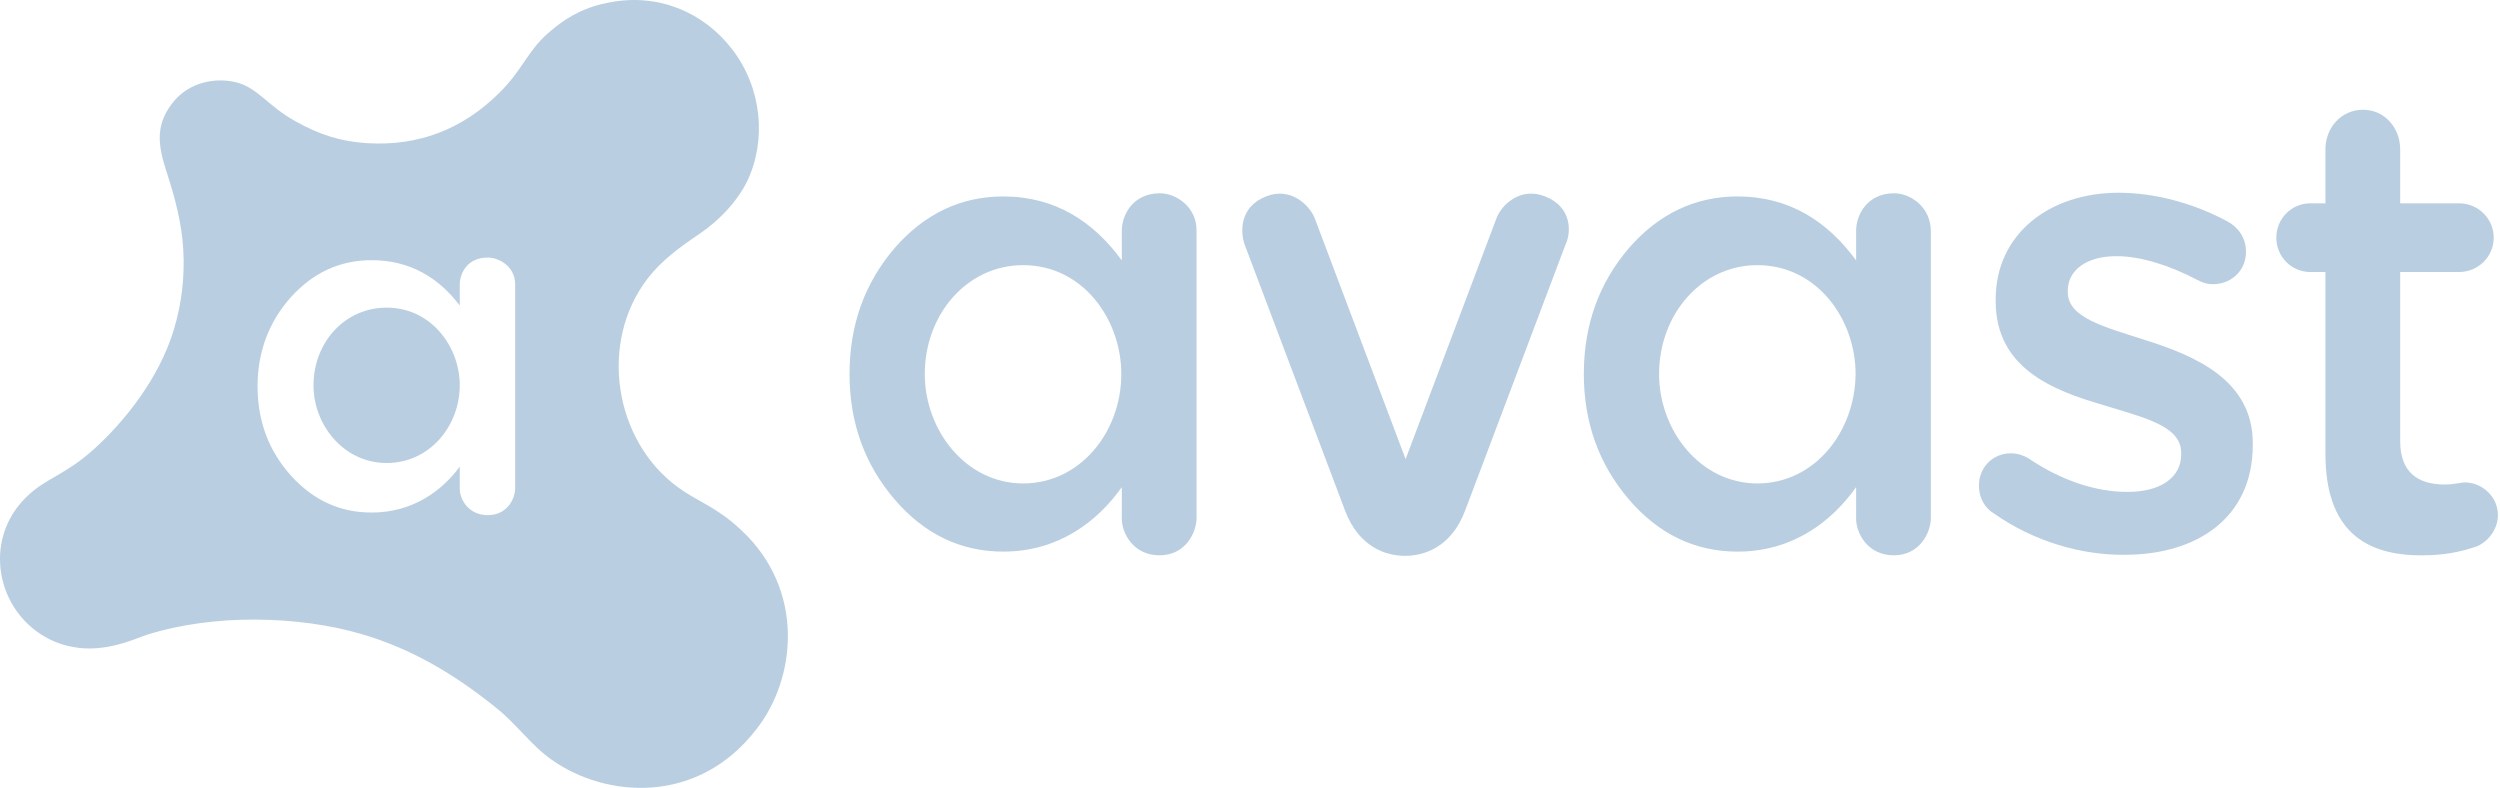 <?xml version="1.0" encoding="UTF-8"?>
<svg width="165px" height="52px" viewBox="0 0 165 52" version="1.1" xmlns="http://www.w3.org/2000/svg" xmlns:xlink="http://www.w3.org/1999/xlink">
    <!-- Generator: Sketch 53 (72520) - https://sketchapp.com -->
    <title>Avast_Software_logo_2016</title>
    <desc>Created with Sketch.</desc>
    <g id="Landing" stroke="none" stroke-width="1" fill="none" fill-rule="evenodd">
        <g id="landing" transform="translate(-521, -1519)" fill="#BACEE1">
            <g id="Avast_Software_logo_2016" transform="translate(521, 1519)">
                <g id="Group">
                    <path d="M48.94,35.004 C53.168,38.956 52.544,44.816 49.91,48.145 C46.028,53.172 39.963,52.652 36.427,50.156 C35.041,49.185 34.071,47.763 32.754,46.723 C30.05,44.539 27.173,42.805 23.811,41.834 C19.756,40.655 14.141,40.482 9.67,41.904 C9.012,42.112 6.967,43.117 4.818,42.701 C2.08,42.216 0,39.788 0,36.876 C0,35.212 0.728,33.721 1.872,32.68 C3.05,31.571 4.298,31.328 6.1,29.733 C8.284,27.791 10.537,24.879 11.472,21.758 C11.992,20.059 12.2,18.256 12.096,16.488 C11.992,14.685 11.542,13.021 10.987,11.322 C10.398,9.519 10.225,8.132 11.542,6.606 C12.512,5.496 14.107,5.08 15.562,5.427 C16.949,5.739 17.676,6.987 19.479,7.993 C21.142,8.929 22.564,9.345 24.227,9.449 C27.659,9.657 30.535,8.513 32.927,6.155 C34.452,4.664 34.798,3.416 36.116,2.237 C37.433,1.058 38.715,0.434 40.24,0.157 C43.463,-0.467 46.444,0.816 48.316,3.243 C50.291,5.808 50.603,9.241 49.321,11.946 C48.662,13.298 47.449,14.581 46.098,15.482 C44.815,16.349 43.671,17.181 42.736,18.395 C39.512,22.59 40.517,29.074 44.746,32.16 C46.132,33.166 47.241,33.409 48.94,35.004 Z M32.19,17 C30.841,17 30.344,18.032 30.344,18.789 L30.344,20.166 C28.96,18.342 27.079,17.172 24.524,17.172 C22.43,17.172 20.656,17.998 19.2,19.615 C17.745,21.233 17,23.229 17,25.5 C17,27.806 17.745,29.767 19.2,31.385 C20.691,33.036 22.466,33.828 24.524,33.828 C27.257,33.828 29.173,32.383 30.344,30.8 L30.344,32.279 C30.344,32.933 30.912,34 32.19,34 C33.468,34 34,32.933 34,32.211 L34,18.755 C34,17.619 32.971,17 32.19,17 Z M25.518,30.559 C22.714,30.559 20.691,28.081 20.691,25.431 C20.691,22.609 22.749,20.304 25.518,20.304 C28.463,20.304 30.344,22.885 30.344,25.431 C30.344,28.115 28.357,30.559 25.518,30.559 Z" id="Combined-Shape"></path>
                    <path d="M101.98,12.965 C100.324,12.302 99.083,13.558 98.772,14.395 L92.77,30.302 L86.768,14.395 C86.458,13.593 85.216,12.302 83.56,12.965 C81.767,13.663 81.87,15.372 82.146,16.14 C82.146,16.14 87.148,29.395 88.769,33.686 C89.7,36.163 91.528,36.686 92.736,36.686 C93.943,36.686 95.771,36.163 96.703,33.686 C98.324,29.395 103.325,16.14 103.325,16.14 C103.705,15.372 103.774,13.663 101.98,12.965" id="Path"></path>
                    <path d="M76.558,12.756 C74.765,12.756 74.04,14.186 74.04,15.233 L74.04,17.186 C72.178,14.64 69.659,12.965 66.21,12.965 C63.416,12.965 61.002,14.116 59.035,16.384 C57.069,18.686 56.069,21.442 56.069,24.686 C56.069,27.895 57.069,30.651 59.035,32.953 C61.002,35.256 63.416,36.407 66.21,36.407 C69.901,36.407 72.453,34.384 74.04,32.151 L74.04,34.244 C74.04,35.186 74.799,36.651 76.524,36.651 C78.248,36.651 78.973,35.151 78.973,34.174 L78.973,15.267 C79.007,13.663 77.628,12.756 76.558,12.756 M67.521,31.907 C63.761,31.907 61.036,28.419 61.036,24.686 C61.036,20.744 63.83,17.5 67.521,17.5 C71.488,17.5 74.006,21.093 74.006,24.686 C74.006,28.488 71.315,31.907 67.521,31.907" id="Shape"></path>
                    <path d="M125.022,12.756 C123.228,12.756 122.504,14.186 122.504,15.233 L122.504,17.186 C120.641,14.64 118.123,12.965 114.674,12.965 C111.88,12.965 109.465,14.116 107.499,16.384 C105.533,18.686 104.533,21.442 104.533,24.686 C104.533,27.895 105.533,30.651 107.499,32.953 C109.465,35.256 111.88,36.407 114.674,36.407 C118.365,36.407 120.917,34.384 122.504,32.151 L122.504,34.244 C122.504,35.186 123.263,36.651 124.987,36.651 C126.712,36.651 127.436,35.151 127.436,34.174 L127.436,15.267 C127.436,13.663 126.091,12.756 125.022,12.756 M115.984,31.907 C112.225,31.907 109.5,28.419 109.5,24.686 C109.5,20.744 112.294,17.5 115.984,17.5 C119.951,17.5 122.469,21.093 122.469,24.686 C122.435,28.488 119.779,31.907 115.984,31.907" id="Shape"></path>
                    <path d="M131.61,33.895 C131.058,33.581 130.61,32.919 130.61,32.047 C130.61,30.86 131.507,29.919 132.714,29.919 C133.162,29.919 133.542,30.058 133.852,30.233 C136.06,31.733 138.336,32.465 140.406,32.465 C142.648,32.465 143.959,31.488 143.959,29.988 L143.959,29.884 C143.959,28.105 141.544,27.581 138.854,26.744 C135.473,25.767 131.714,24.302 131.714,19.872 L131.714,19.767 C131.714,15.407 135.301,12.721 139.82,12.721 C142.234,12.721 144.787,13.419 146.994,14.605 C147.719,14.988 148.236,15.686 148.236,16.628 C148.236,17.849 147.27,18.756 146.063,18.756 C145.615,18.756 145.373,18.651 145.028,18.477 C143.166,17.5 141.268,16.907 139.682,16.907 C137.647,16.907 136.474,17.884 136.474,19.174 L136.474,19.279 C136.474,20.988 138.923,21.581 141.613,22.453 C144.925,23.5 148.684,25.105 148.684,29.256 L148.684,29.36 C148.684,34.209 144.959,36.616 140.234,36.616 C137.405,36.651 134.232,35.744 131.61,33.895 Z" id="Path" fill-rule="nonzero"></path>
                    <path d="M153.479,29.953 L153.479,17.953 L152.479,17.953 C151.237,17.953 150.237,16.942 150.237,15.686 C150.237,14.43 151.237,13.419 152.479,13.419 L153.479,13.419 L153.479,9.86 C153.479,8.43 154.514,7.244 155.963,7.244 C157.377,7.244 158.412,8.43 158.412,9.86 L158.412,13.419 L162.309,13.419 C163.551,13.419 164.586,14.43 164.586,15.686 C164.586,16.942 163.551,17.953 162.309,17.953 L158.412,17.953 L158.412,29.116 C158.412,31.174 159.584,31.977 161.344,31.977 C161.965,31.977 162.482,31.837 162.654,31.837 C163.827,31.837 164.862,32.779 164.862,34 C164.862,34.942 164.207,35.744 163.482,36.058 C162.344,36.442 161.275,36.651 159.895,36.651 C156.066,36.686 153.479,34.977 153.479,29.953 Z" id="Path" fill-rule="nonzero"></path>
                </g>
            </g>
        </g>
    </g>
</svg>